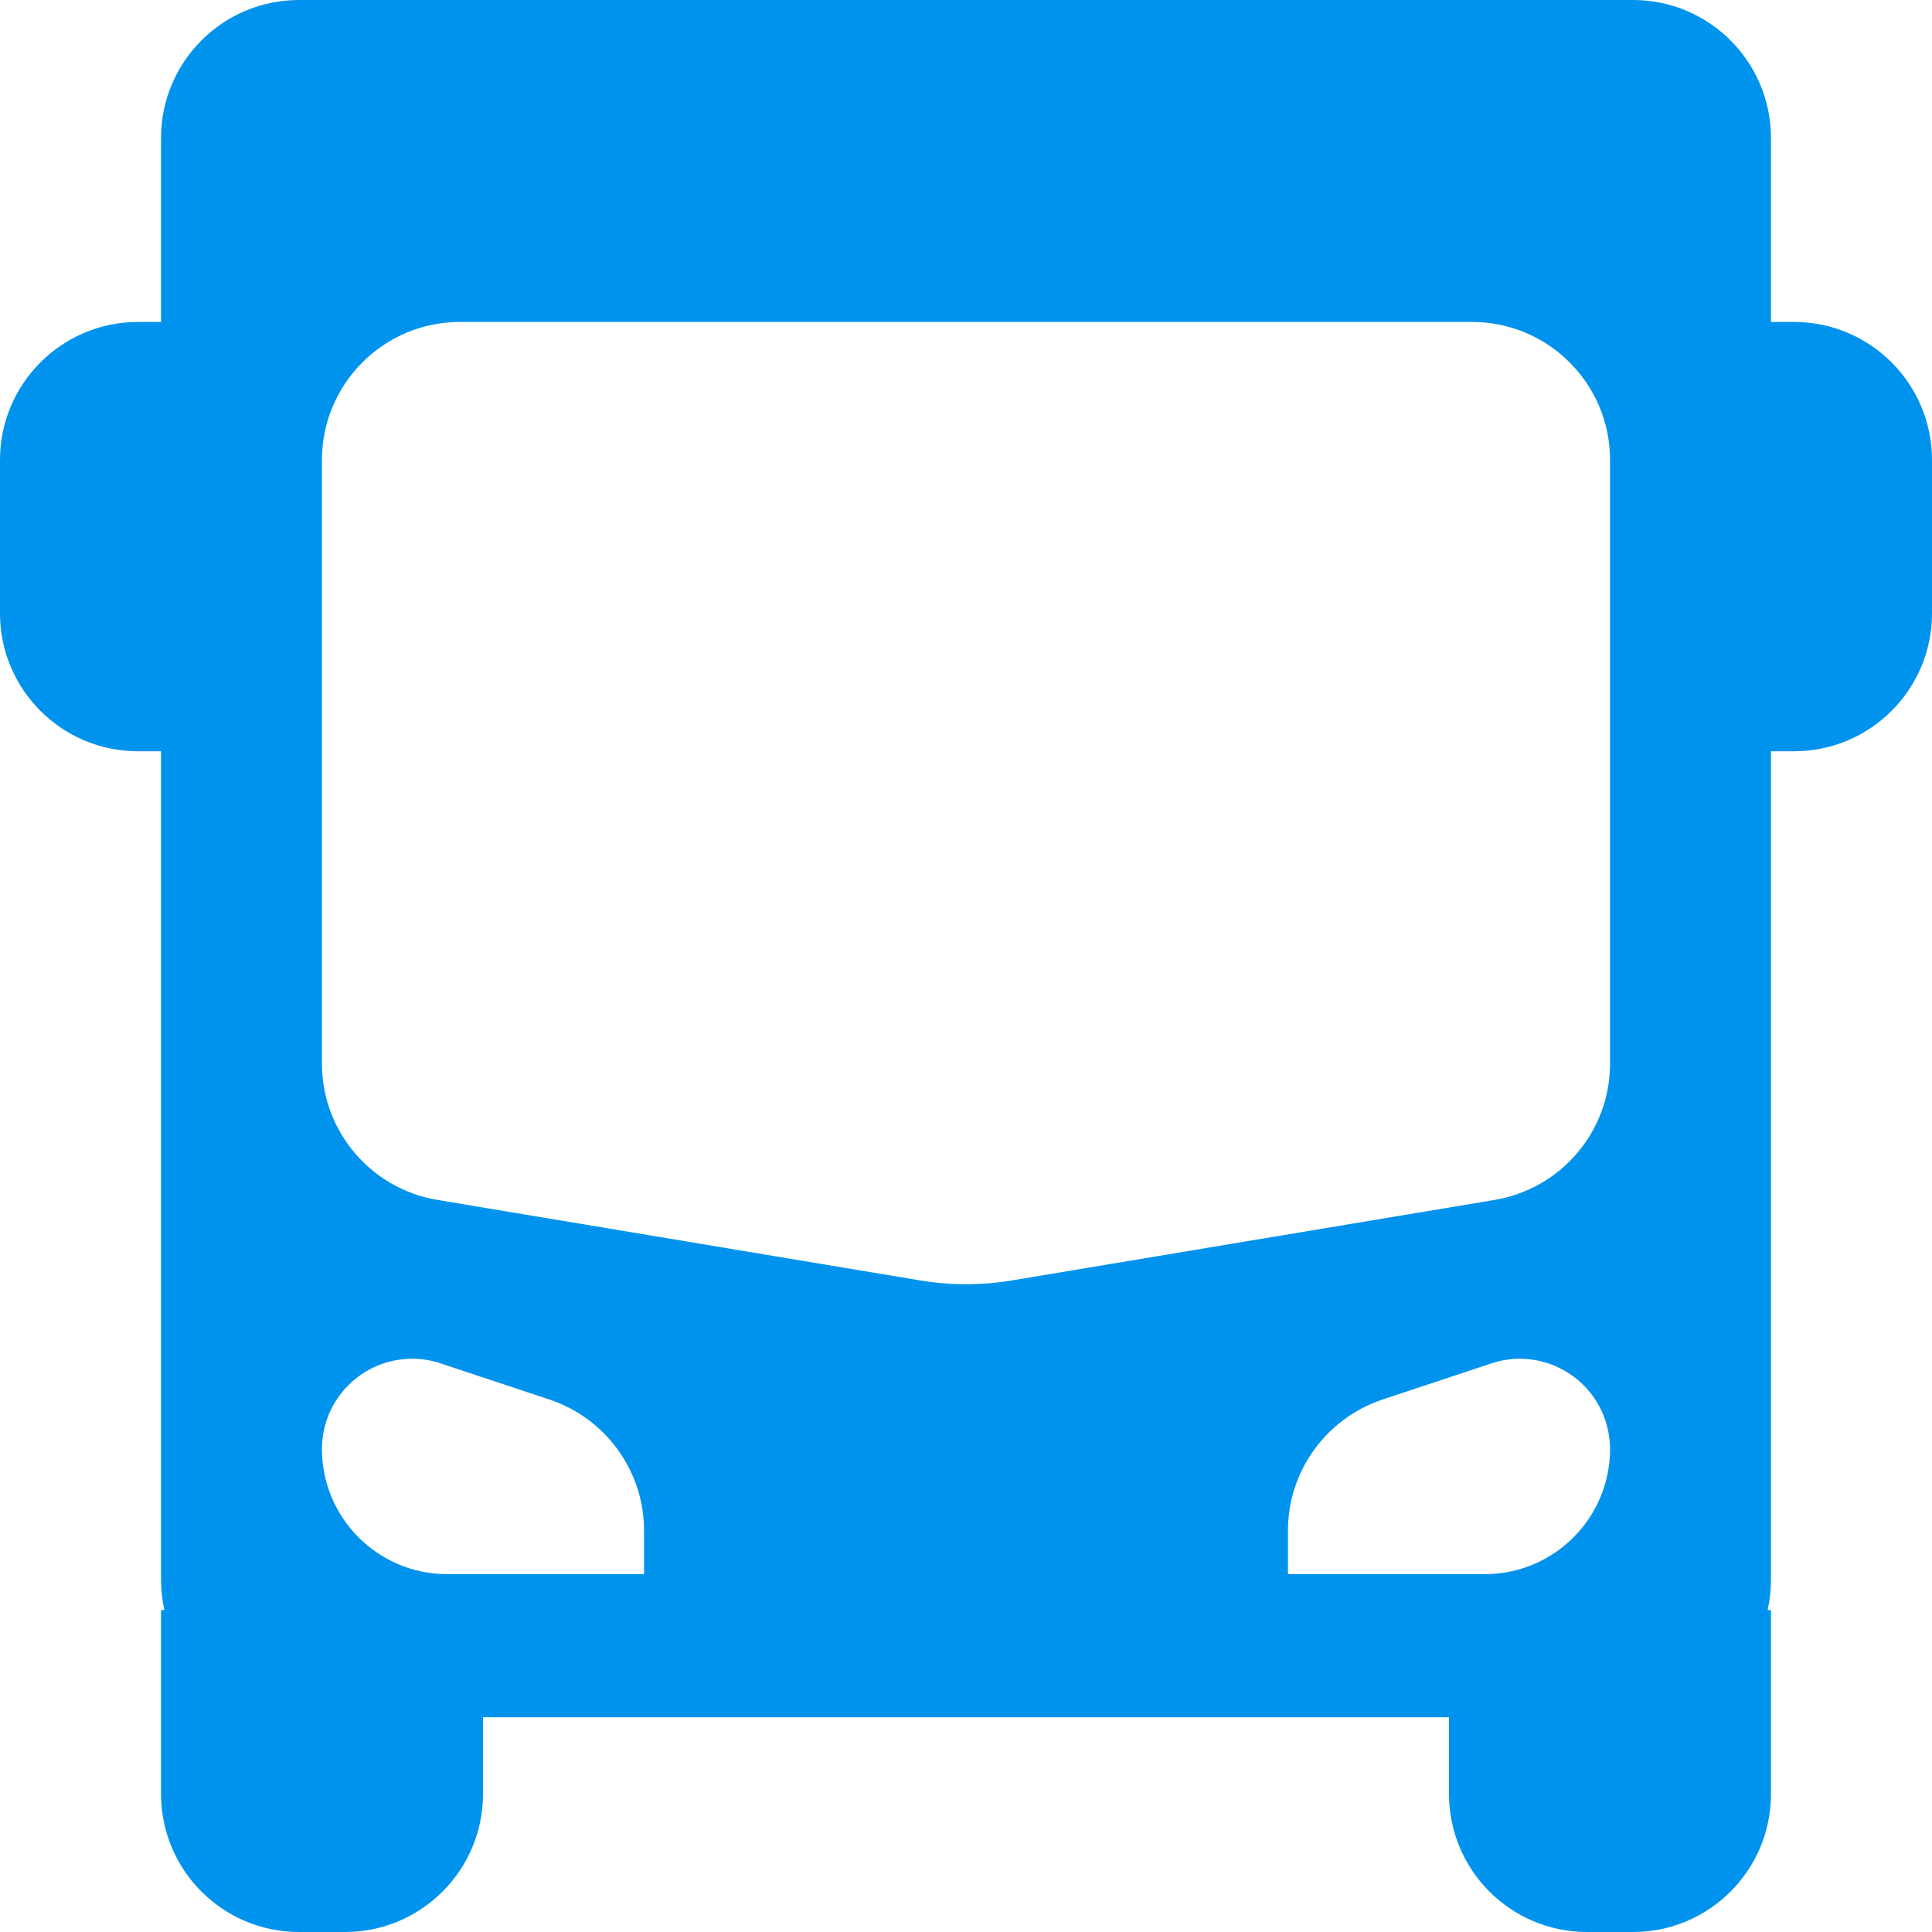 <?xml version="1.0" encoding="UTF-8"?>
<svg width="14px" height="14px" viewBox="0 0 14 14" version="1.1" xmlns="http://www.w3.org/2000/svg" xmlns:xlink="http://www.w3.org/1999/xlink">
    <!-- Generator: Sketch 46.2 (44496) - http://www.bohemiancoding.com/sketch -->
    <title>icon_bus_filled_blue</title>
    <desc>Created with Sketch.</desc>
    <defs></defs>
    <g id="正式页面" stroke="none" stroke-width="1" fill="none" fill-rule="evenodd">
        <g id="2.31-充电机监控-组织筛选-最后车辆" transform="translate(-299, -278)" fill="#0093EE">
            <g id="左侧菜单/地图监控/搜索展开" transform="translate(80, 178)">
                <g id="树状筛选">
                    <g id="Filter/Cascader/Level1-Choice" transform="translate(0, 91)">
                        <g id="右" transform="translate(185, 0)">
                            <g id="Group">
                                <g id="Filter/Date/Hour-List/上圆角">
                                    <g id="Group" transform="translate(16, 7)">
                                        <g id="Icons-Grey-/-bus" transform="translate(18, 2)">
                                            <path d="M10.5,12.444 L3.5,12.444 L3.5,13 C3.5,13.552 3.052,14 2.5,14 L2.167,14 C1.614,14 1.167,13.552 1.167,13 L1.167,11.667 L1.191,11.667 C1.175,11.595 1.167,11.521 1.167,11.444 L1.167,5.444 L1,5.444 L1,5.444 C0.448,5.444 -1.5440923e-16,4.997 -2.22044605e-16,4.444 L-5.55111512e-17,3.333 L0,3.333 C-6.76353751e-17,2.781 0.448,2.333 1,2.333 L1,2.333 L1.167,2.333 L1.167,1 L1.167,1 C1.167,0.448 1.614,-5.18242566e-16 2.167,-1.11022302e-15 L2.167,2.96059473e-17 L11.833,4.60865913e-15 L11.833,4.88498131e-15 C12.386,5.76458304e-15 12.833,0.448 12.833,1 L12.833,2.333 L13,2.333 C13.552,2.333 14,2.781 14,3.333 L14,4.444 C14,4.997 13.552,5.444 13,5.444 L12.833,5.444 L12.833,11.444 C12.833,11.521 12.825,11.595 12.809,11.667 L12.833,11.667 L12.833,13 C12.833,13.552 12.386,14 11.833,14 L11.5,14 L11.5,14 C10.948,14 10.5,13.552 10.5,13 L10.5,12.444 Z M3.333,2.333 C2.781,2.333 2.333,2.781 2.333,3.333 L2.333,3.333 L2.333,7.708 C2.333,8.197 2.687,8.614 3.169,8.695 L3.169,8.695 L6.671,9.279 C6.889,9.315 7.111,9.315 7.329,9.279 L7.329,9.279 L10.831,8.695 C11.313,8.614 11.667,8.197 11.667,7.708 L11.667,3.333 C11.667,2.781 11.219,2.333 10.667,2.333 L3.333,2.333 Z M3.194,9.88 C3.127,9.857 3.058,9.846 2.987,9.846 C2.626,9.846 2.333,10.139 2.333,10.5 L2.333,10.5 L2.333,10.5 C2.333,11.001 2.74,11.407 3.241,11.407 L4.667,11.407 L4.667,11.091 C4.667,10.661 4.391,10.279 3.983,10.142 L3.194,9.88 Z M10.017,10.142 C9.609,10.279 9.333,10.661 9.333,11.091 L9.333,11.407 L10.759,11.407 C11.26,11.407 11.667,11.001 11.667,10.5 C11.667,10.43 11.655,10.36 11.633,10.293 C11.519,9.951 11.148,9.765 10.806,9.88 L10.017,10.142 Z" id="Combined-Shape"></path>
                                        </g>
                                    </g>
                                </g>
                            </g>
                        </g>
                    </g>
                </g>
            </g>
        </g>
    </g>
</svg>